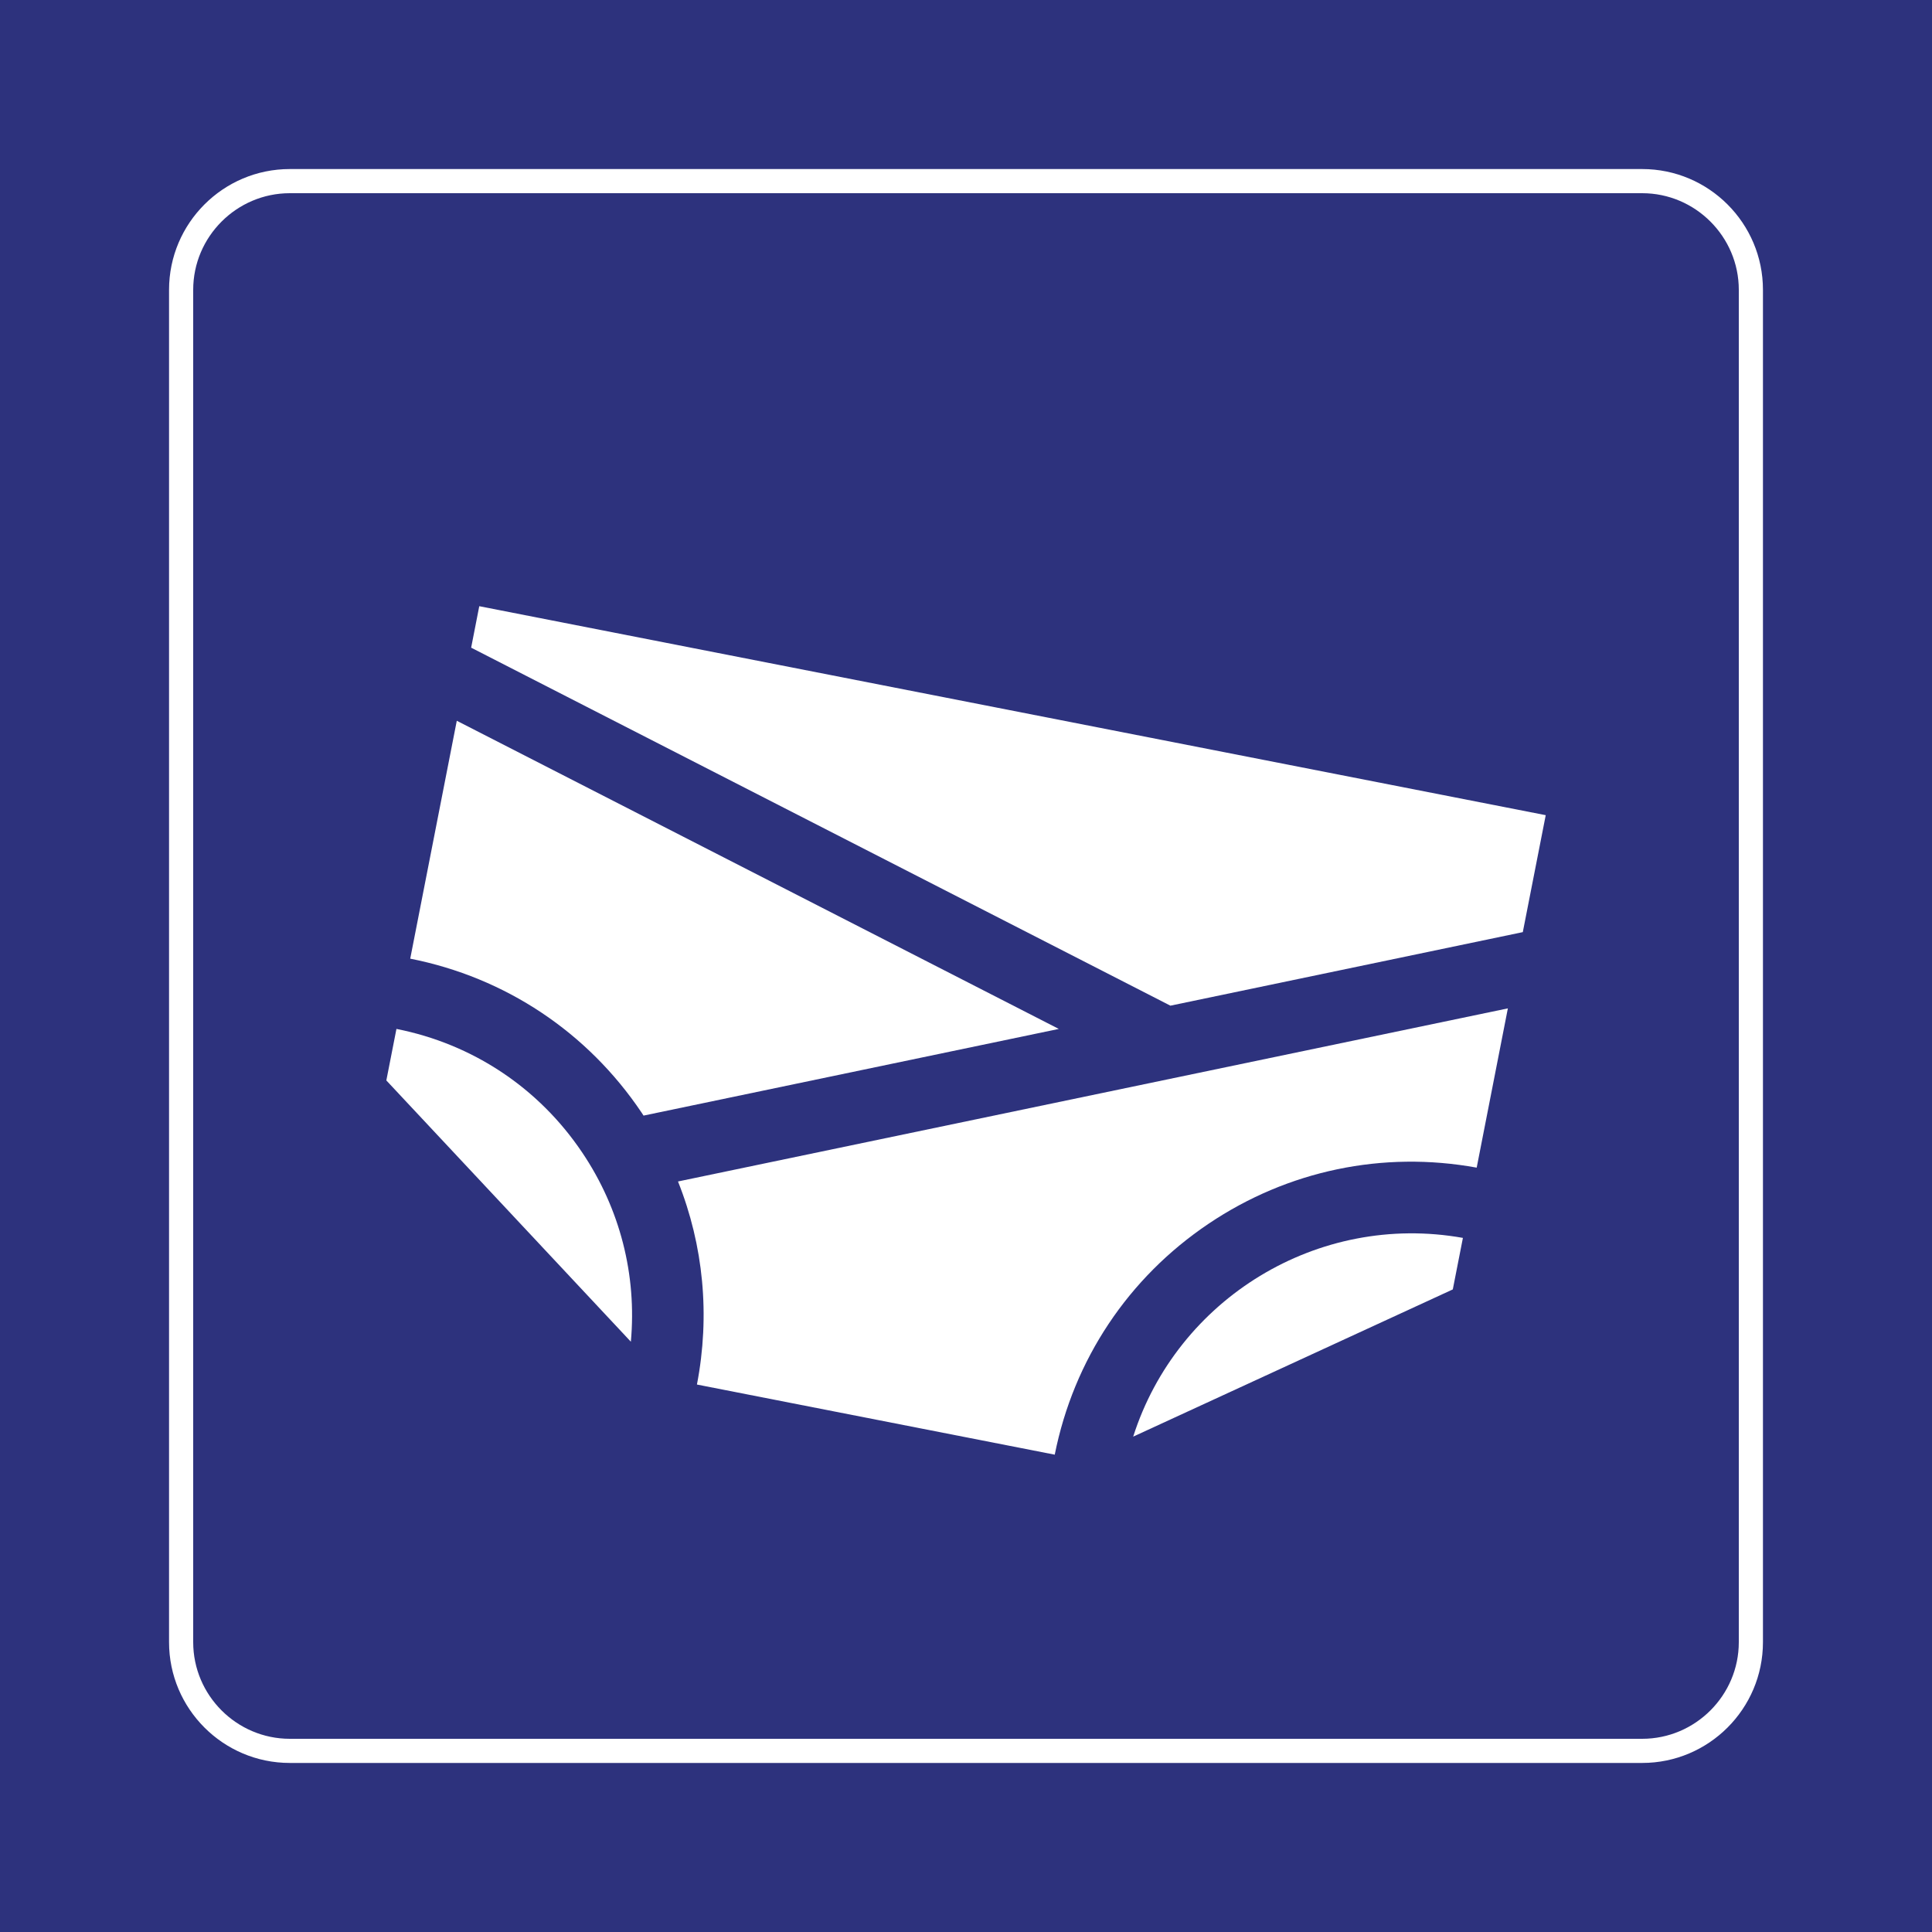 <svg class="color-immutable" width="30" height="30" viewBox="0 0 30 30" fill="none" xmlns="http://www.w3.org/2000/svg"><path d="M30 0H0V30H30V0Z" fill="#2D327D"/><path d="M25.5 3C26.325 3 27 3.675 27 4.5V25.5C27 26.325 26.325 27 25.5 27H4.5C3.675 27 3 26.325 3 25.5V4.5C3 3.675 3.675 3 4.5 3H25.5ZM25.5 2.625H4.5C3.466 2.625 2.625 3.466 2.625 4.5V25.5C2.625 26.534 3.466 27.375 4.5 27.375H25.5C26.534 27.375 27.375 26.534 27.375 25.5V4.5C27.375 3.466 26.534 2.625 25.5 2.625Z" fill="white"/><path d="M9.041 17.897C8.366 16.893 7.342 16.212 6.156 15.977L5.999 16.777L9.796 20.834C9.89 19.799 9.629 18.771 9.041 17.897Z" fill="white"/><path d="M18.767 19.002C19.998 18.174 21.473 17.866 22.93 18.131L23.414 15.658L10.528 18.346C10.924 19.339 11.029 20.425 10.822 21.499L16.378 22.588C16.672 21.114 17.519 19.841 18.767 19.002Z" fill="white"/><path d="M9.963 17.277C9.973 17.292 9.983 17.307 9.993 17.323L16.441 15.977L7.093 11.192L6.37 14.886C7.847 15.178 9.123 16.027 9.963 17.277Z" fill="white"/><path d="M23.646 14.474L24.002 12.658L7.442 9.413L7.316 10.057L18.174 15.616L23.646 14.474Z" fill="white"/><path d="M17.596 22.308L22.559 20.022L22.716 19.222C20.461 18.82 18.279 20.168 17.596 22.308Z" fill="white"/></svg>